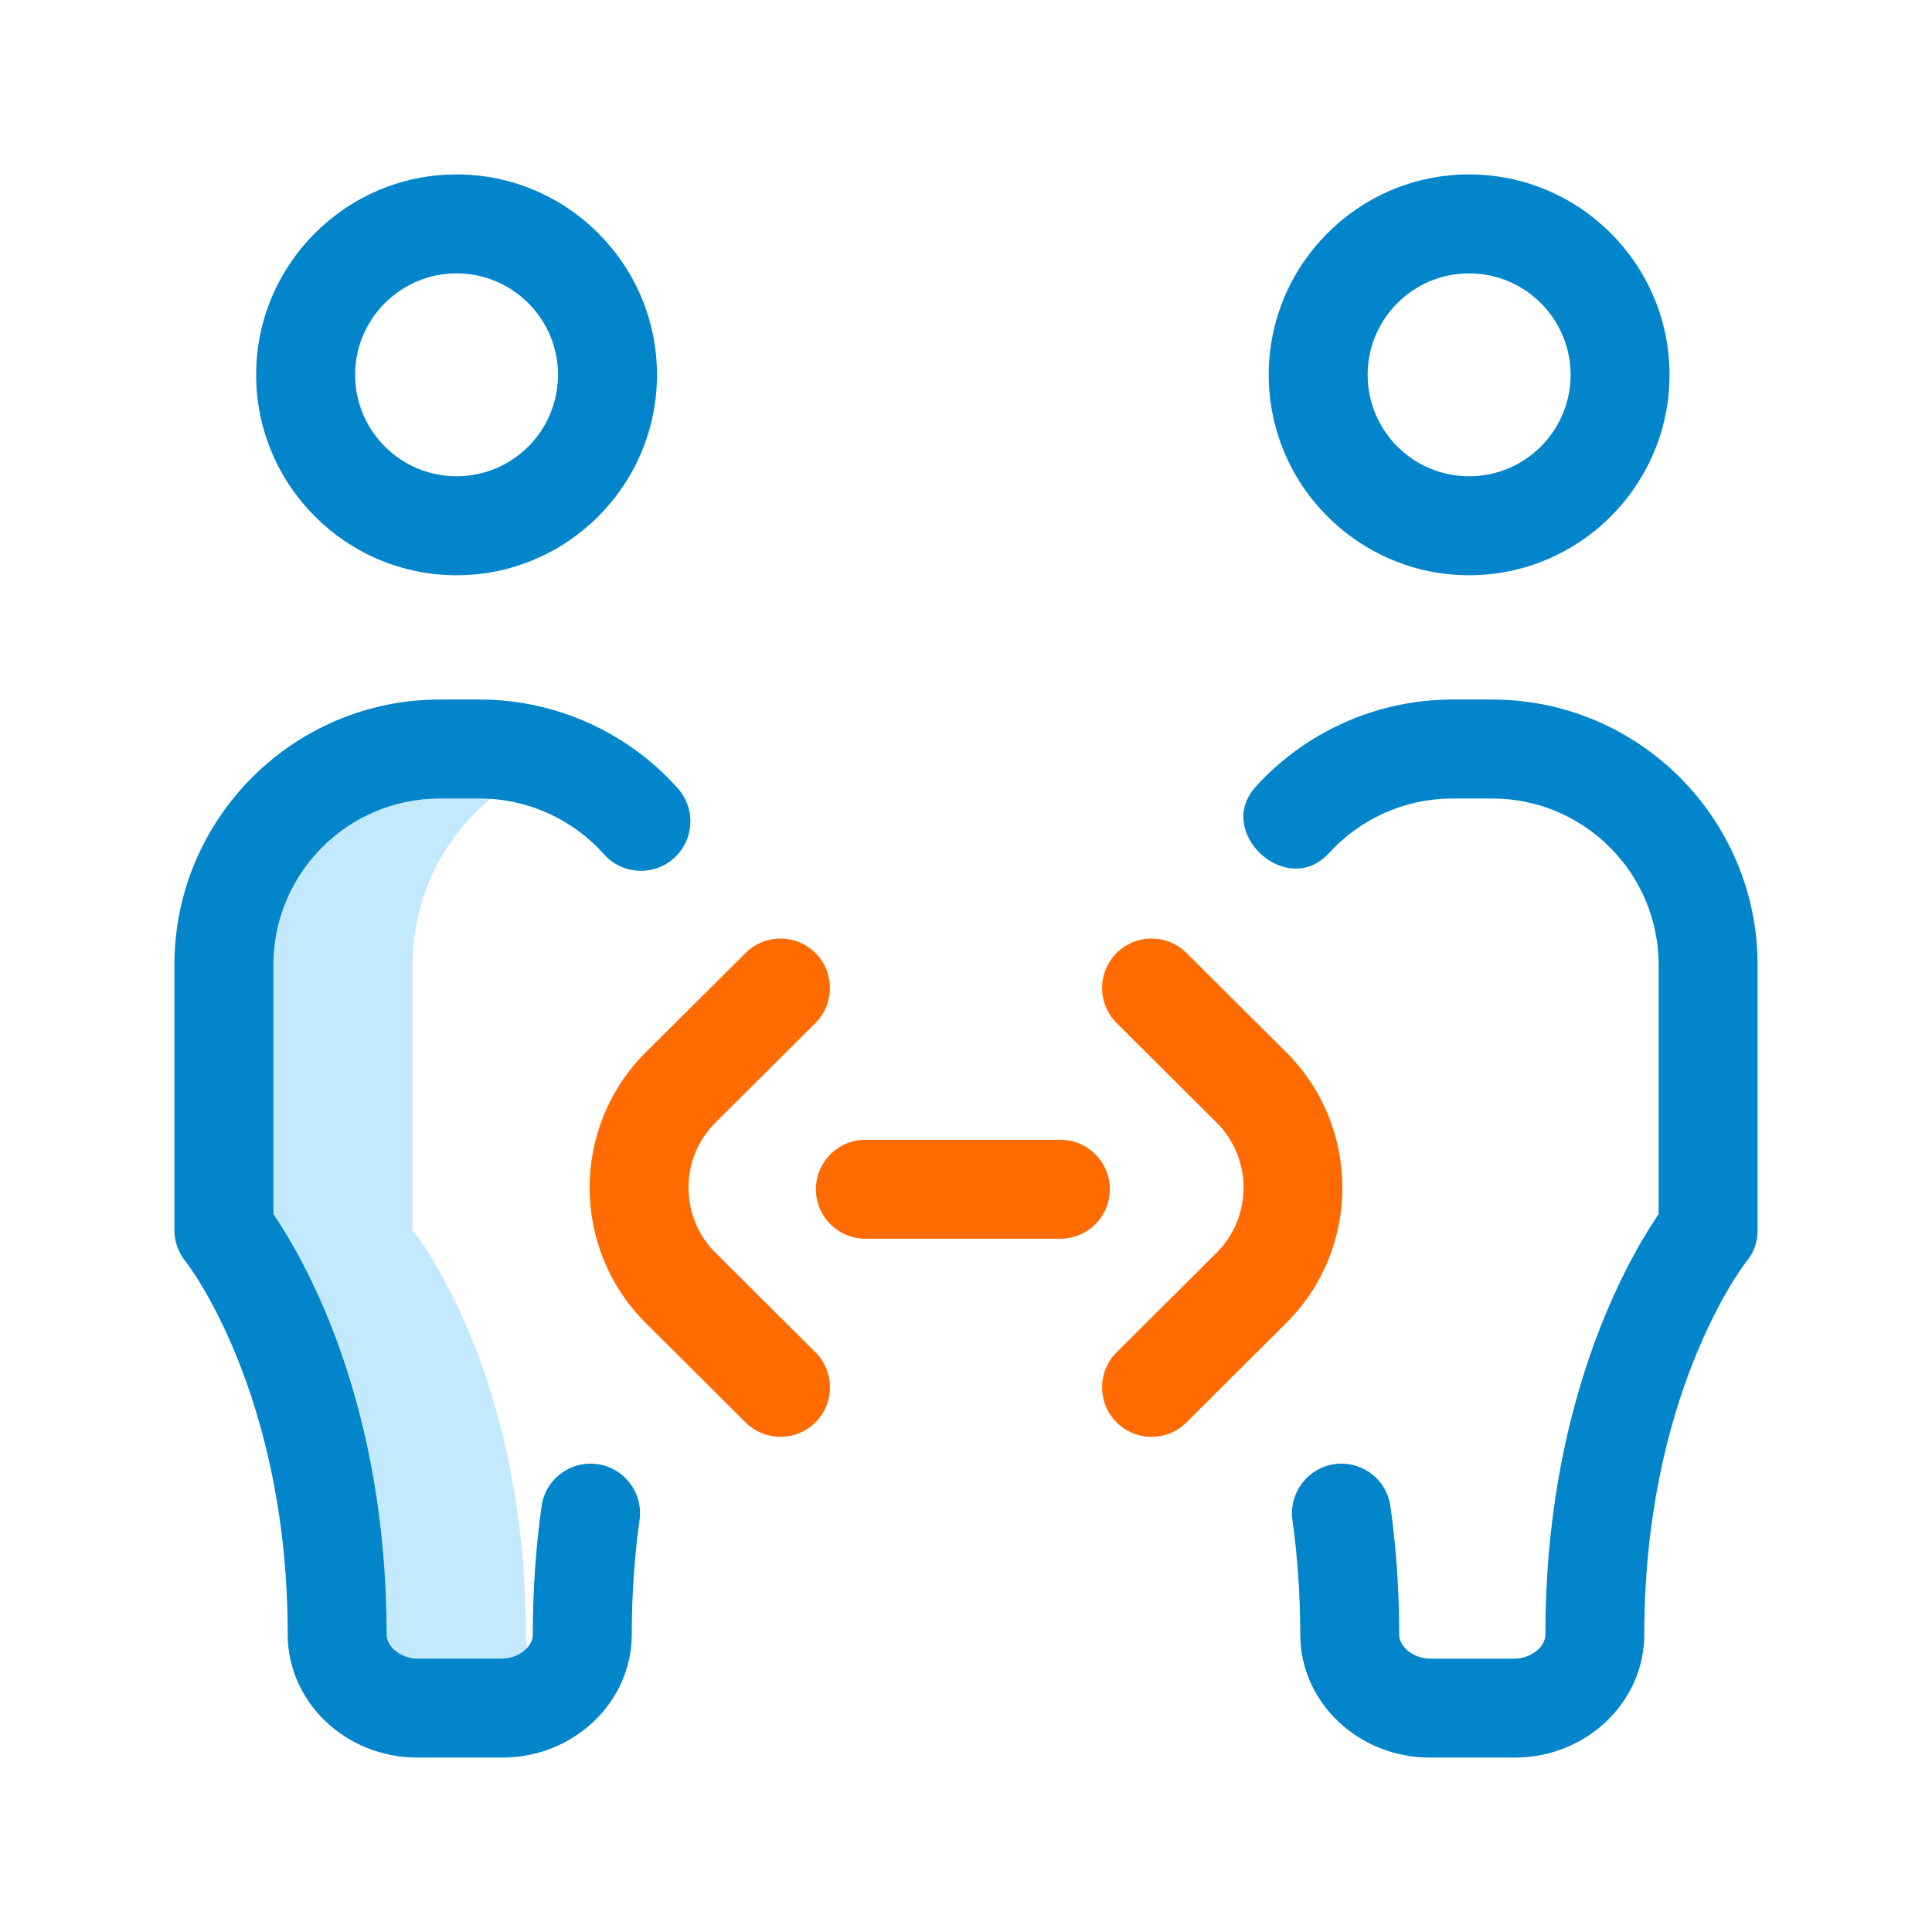 <svg width="36" height="36" viewBox="0 0 36 36" fill="none" xmlns="http://www.w3.org/2000/svg">
<path d="M9.798 30.456C9.798 25.5 7.688 22.922 7.688 22.922V17.979C7.688 16.245 8.785 14.767 10.324 14.202C9.892 14.044 9.426 13.957 8.939 13.957H8.194C5.973 13.957 4.172 15.758 4.172 17.979V22.922C4.172 22.922 6.283 25.5 6.283 30.456C6.283 31.235 6.998 31.828 7.777 31.828H9.356C9.713 31.828 10.057 31.703 10.324 31.493C10.008 31.245 9.798 30.878 9.798 30.456Z" fill="#C3E9FE"/>
<path fill-rule="evenodd" clip-rule="evenodd" d="M5.361 30.456C5.361 25.971 3.504 23.562 3.459 23.506C3.324 23.341 3.25 23.135 3.25 22.922V17.979C3.25 15.253 5.468 13.035 8.194 13.035H8.939C10.348 13.035 11.694 13.639 12.631 14.691C12.97 15.072 12.936 15.654 12.556 15.993C12.176 16.332 11.593 16.298 11.255 15.918C10.666 15.258 9.822 14.879 8.939 14.879H8.194C6.484 14.879 5.094 16.27 5.094 17.979V22.622L5.136 22.685C5.737 23.588 7.204 26.222 7.204 30.456C7.204 30.551 7.247 30.625 7.279 30.669C7.315 30.718 7.361 30.759 7.409 30.791C7.503 30.856 7.633 30.906 7.777 30.906H9.356C9.5 30.906 9.629 30.856 9.724 30.791C9.772 30.759 9.817 30.718 9.853 30.669C9.886 30.625 9.928 30.551 9.928 30.456C9.928 29.643 9.983 28.839 10.091 28.068C10.161 27.564 10.627 27.212 11.132 27.282C11.636 27.353 11.987 27.819 11.917 28.323C11.821 29.012 11.772 29.729 11.772 30.456C11.772 31.71 10.699 32.75 9.356 32.75H7.777C6.434 32.75 5.361 31.71 5.361 30.456ZM32.75 22.922C32.75 23.142 32.682 23.338 32.546 23.501L32.54 23.508C32.443 23.634 30.639 26.033 30.639 30.456C30.639 31.71 29.566 32.75 28.223 32.75H26.644C25.301 32.75 24.228 31.71 24.228 30.456C24.228 29.729 24.179 29.012 24.083 28.323C24.013 27.819 24.364 27.353 24.868 27.282C25.373 27.212 25.839 27.564 25.909 28.068C26.017 28.839 26.072 29.643 26.072 30.456C26.072 30.551 26.114 30.625 26.147 30.669C26.183 30.718 26.228 30.759 26.276 30.791C26.371 30.856 26.5 30.906 26.644 30.906H28.223C28.367 30.906 28.497 30.856 28.591 30.791C28.639 30.759 28.685 30.718 28.721 30.669C28.753 30.625 28.796 30.551 28.796 30.456C28.796 26.222 30.263 23.588 30.864 22.685L30.906 22.622V17.979C30.906 16.27 29.516 14.879 27.806 14.879H27.061C26.193 14.879 25.36 15.246 24.774 15.886C24.566 16.113 24.337 16.192 24.122 16.185C23.9 16.178 23.676 16.079 23.497 15.916C23.319 15.752 23.2 15.537 23.174 15.317C23.148 15.104 23.206 14.868 23.414 14.642C24.348 13.621 25.678 13.035 27.061 13.035H27.806C30.532 13.035 32.75 15.253 32.75 17.979V22.922ZM8.508 3.25C10.567 3.25 12.242 4.925 12.242 6.984C12.242 9.043 10.567 10.719 8.508 10.719C6.449 10.719 4.773 9.043 4.773 6.984C4.773 4.925 6.449 3.25 8.508 3.25ZM8.508 8.875C9.551 8.875 10.398 8.027 10.398 6.984C10.398 5.942 9.551 5.094 8.508 5.094C7.465 5.094 6.617 5.942 6.617 6.984C6.617 8.027 7.465 8.875 8.508 8.875ZM27.375 3.25C29.434 3.25 31.109 4.925 31.109 6.984C31.109 9.043 29.434 10.719 27.375 10.719C25.316 10.719 23.641 9.043 23.641 6.984C23.641 4.925 25.316 3.25 27.375 3.25ZM27.375 8.875C28.418 8.875 29.266 8.027 29.266 6.984C29.266 5.942 28.418 5.094 27.375 5.094C26.332 5.094 25.484 5.942 25.484 6.984C25.484 8.027 26.332 8.875 27.375 8.875Z" fill="#0285CB"/>
<path fill-rule="evenodd" clip-rule="evenodd" d="M20.807 25.198C20.446 25.558 20.445 26.141 20.804 26.502C20.984 26.683 21.22 26.773 21.457 26.773C21.693 26.773 21.928 26.684 22.108 26.505L23.974 24.646C25.36 23.259 25.36 21.001 23.971 19.612L22.108 17.757C21.747 17.398 21.163 17.399 20.804 17.76C20.445 18.121 20.446 18.704 20.807 19.064L22.67 20.918C23.338 21.586 23.338 22.674 22.672 23.341L20.807 25.198ZM15.194 25.198C15.554 25.558 15.556 26.141 15.196 26.502C15.016 26.683 14.78 26.773 14.543 26.773C14.307 26.773 14.072 26.684 13.892 26.505L12.028 24.648C10.639 23.259 10.64 21.001 12.027 19.614L13.893 17.757C14.254 17.398 14.837 17.399 15.196 17.76C15.556 18.121 15.554 18.704 15.193 19.064L13.329 20.92C12.662 21.587 12.662 22.674 13.331 23.343L15.194 25.198ZM19.758 21.238C20.267 21.238 20.68 21.651 20.68 22.16C20.68 22.669 20.267 23.082 19.758 23.082H16.125C15.616 23.082 15.203 22.669 15.203 22.16C15.203 21.651 15.616 21.238 16.125 21.238H19.758Z" fill="#FF6B01"/>
</svg>
